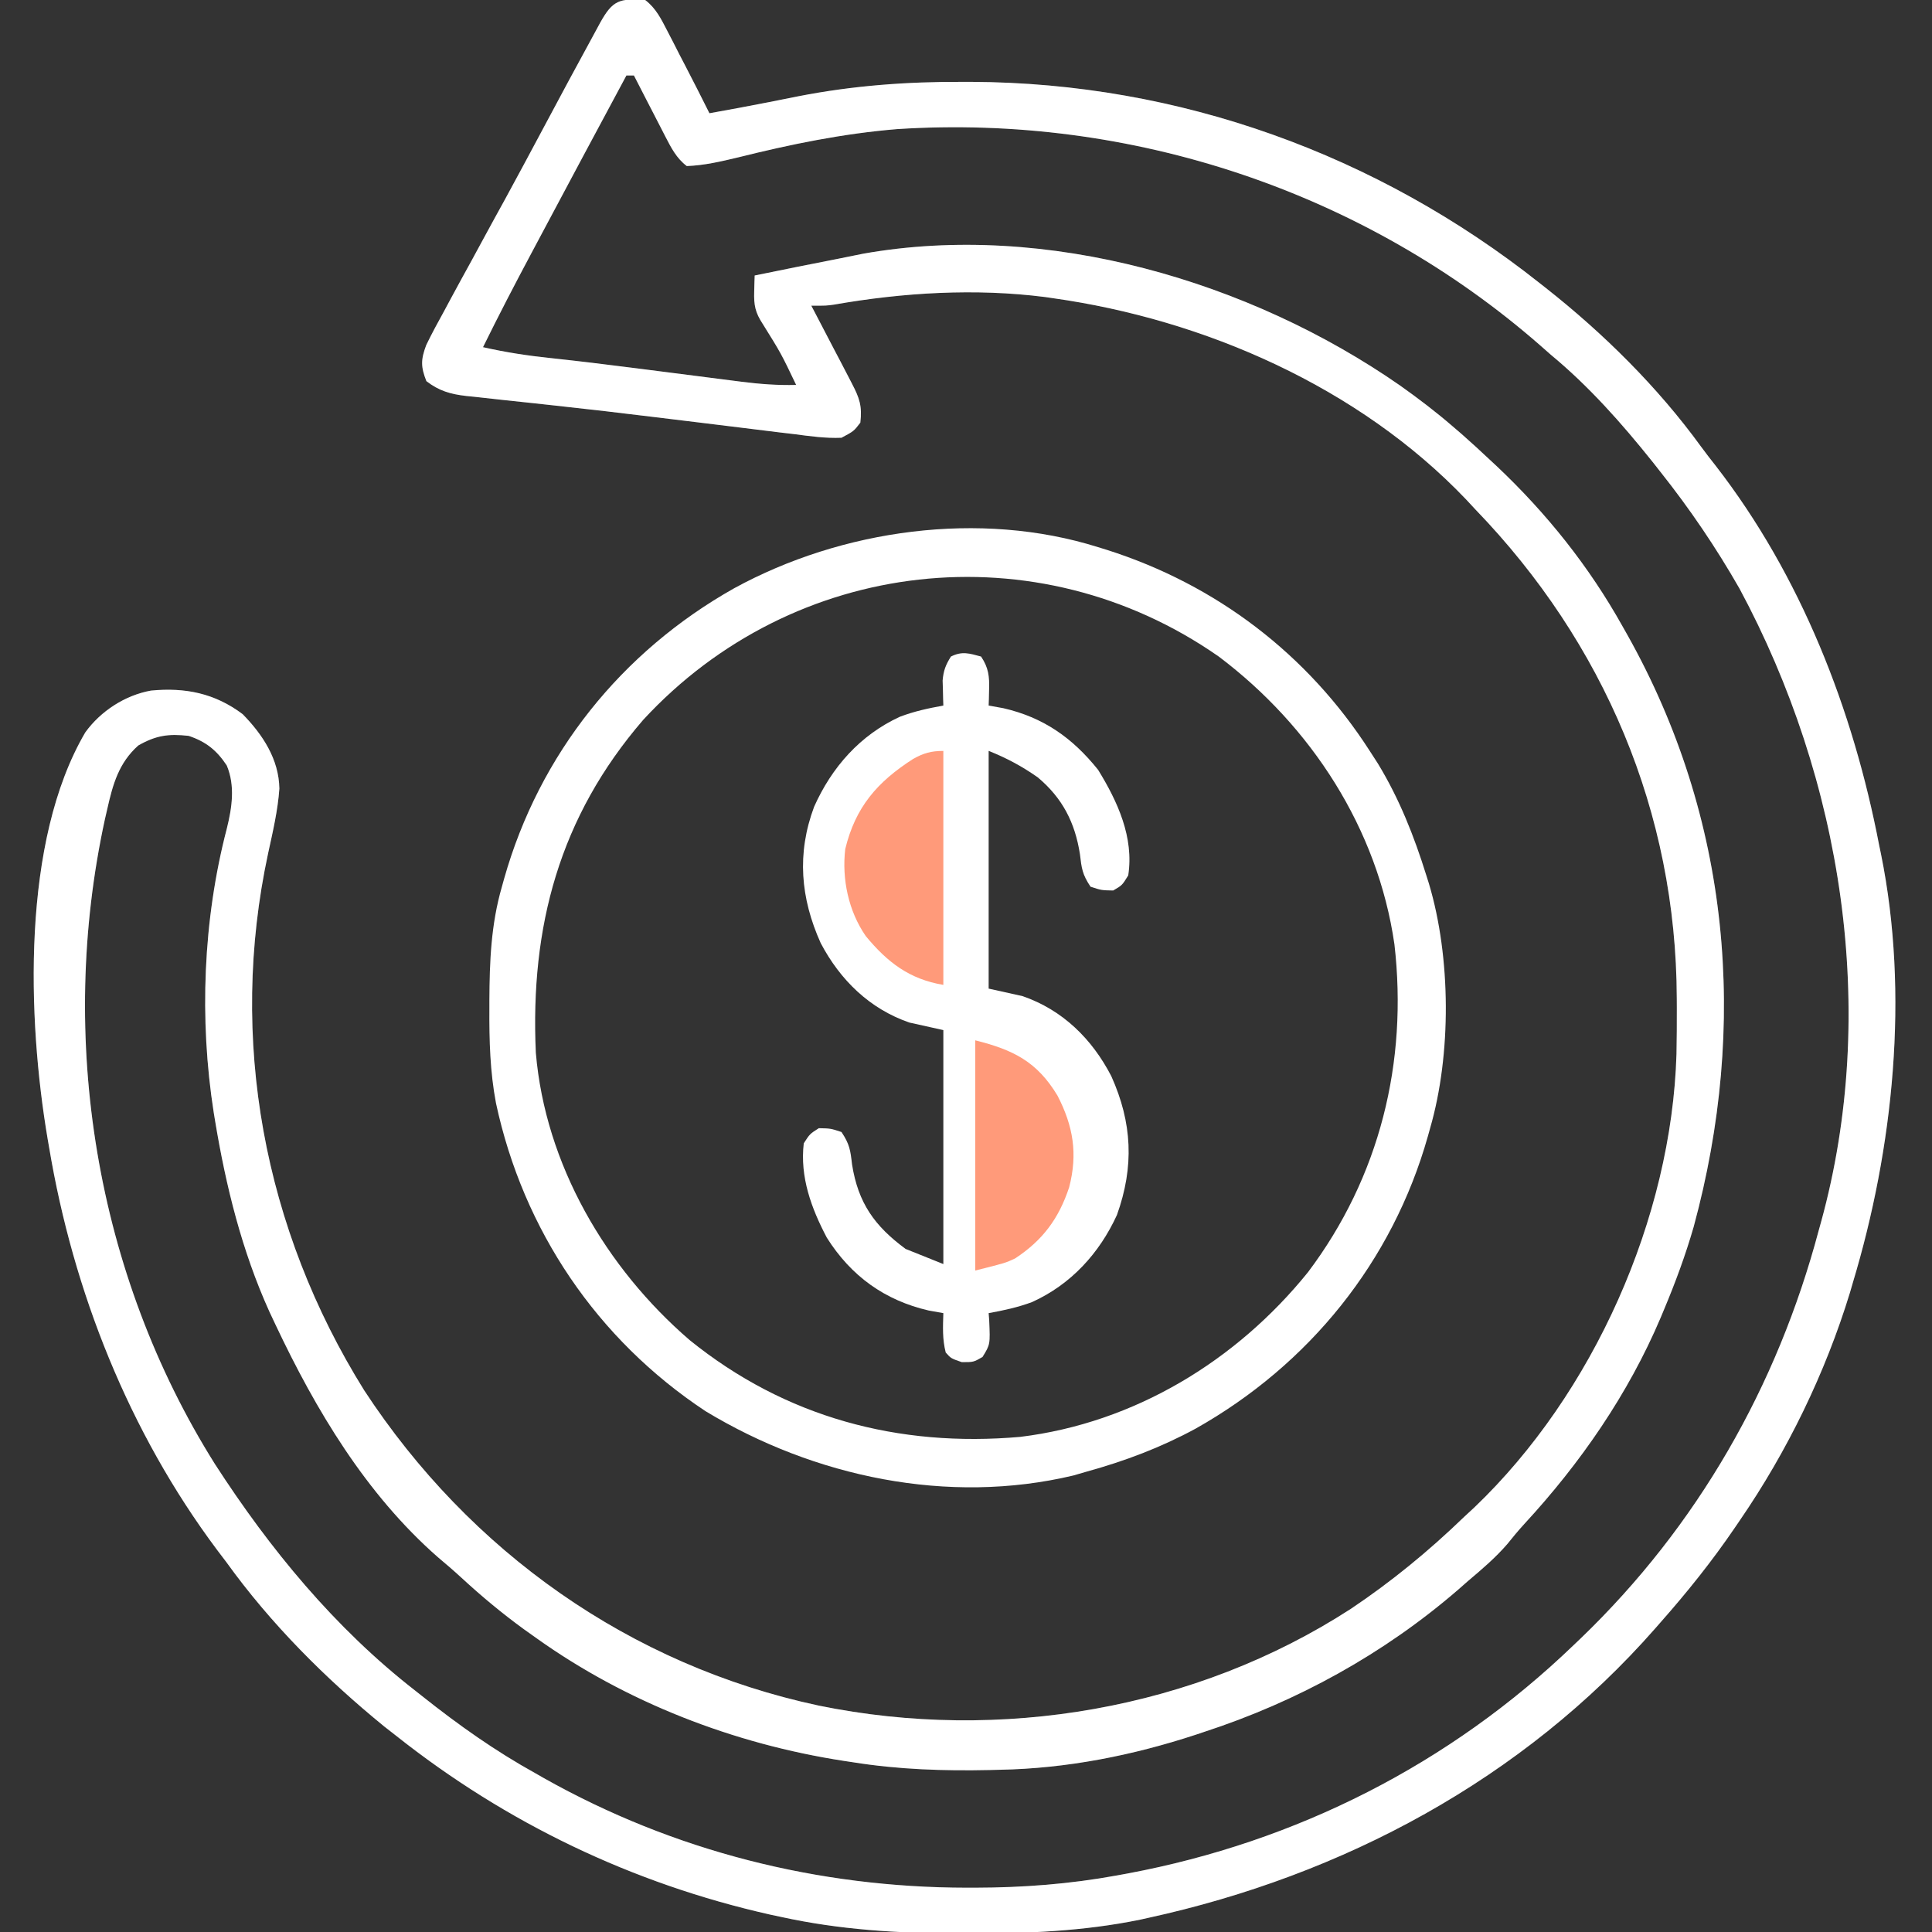 <svg width="40" height="40" viewBox="0 0 40 40" fill="none" xmlns="http://www.w3.org/2000/svg">
<rect x="0" y="0" width="40" height="40" fill="#333333" stroke="none"/>
<g clip-path="url(#clip0_389_3241)">
<path d="M13.359 0.001C13.582 0.173 13.689 0.394 13.816 0.64C13.857 0.719 13.898 0.798 13.94 0.879C13.982 0.962 14.024 1.044 14.067 1.129C14.131 1.252 14.131 1.252 14.196 1.377C14.362 1.698 14.527 2.021 14.688 2.345C15.1 2.271 15.512 2.195 15.923 2.114C15.991 2.101 16.059 2.087 16.129 2.073C16.263 2.047 16.397 2.02 16.53 1.993C17.66 1.772 18.778 1.69 19.927 1.695C19.99 1.695 20.052 1.695 20.117 1.695C24.411 1.714 28.512 3.195 31.875 5.86C31.917 5.893 31.959 5.926 32.002 5.96C33.198 6.902 34.322 8.013 35.217 9.246C35.315 9.38 35.416 9.51 35.519 9.64C37.285 11.917 38.366 14.689 38.906 17.501C38.919 17.562 38.932 17.624 38.945 17.688C39.531 20.579 39.203 23.764 38.359 26.563C38.34 26.627 38.321 26.692 38.302 26.759C37.792 28.427 37.004 30.048 36.016 31.485C35.984 31.532 35.952 31.578 35.92 31.626C35.448 32.32 34.93 32.966 34.375 33.594C34.323 33.653 34.324 33.653 34.271 33.713C31.527 36.839 27.809 38.826 23.77 39.708C23.716 39.719 23.663 39.731 23.608 39.744C22.429 39.986 21.248 40.033 20.048 40.03C19.973 40.03 19.898 40.03 19.821 40.03C18.581 40.026 17.387 39.954 16.172 39.688C16.095 39.672 16.018 39.655 15.938 39.638C13.097 38.998 10.483 37.745 8.203 35.938C8.122 35.875 8.041 35.811 7.957 35.746C6.741 34.755 5.605 33.618 4.688 32.344C4.623 32.259 4.558 32.173 4.493 32.087C2.672 29.651 1.516 26.741 1.016 23.751C1.002 23.668 1.002 23.668 0.987 23.584C0.566 21.099 0.44 17.421 1.767 15.162C2.085 14.722 2.588 14.395 3.125 14.298C3.833 14.229 4.449 14.353 5.024 14.786C5.438 15.209 5.774 15.717 5.784 16.328C5.752 16.781 5.648 17.22 5.552 17.662C4.723 21.509 5.46 25.453 7.541 28.787C9.726 32.123 13.041 34.477 16.953 35.313C20.702 36.079 24.744 35.398 27.969 33.309C28.812 32.744 29.582 32.112 30.312 31.407C30.383 31.341 30.453 31.276 30.526 31.209C32.988 28.856 34.608 25.221 34.71 21.822C34.716 21.505 34.718 21.188 34.717 20.869C34.716 20.803 34.716 20.736 34.716 20.667C34.704 16.82 33.212 13.309 30.547 10.548C30.481 10.477 30.416 10.407 30.348 10.334C28.133 8.015 24.941 6.615 21.797 6.173C21.745 6.166 21.694 6.158 21.641 6.15C20.194 5.965 18.698 6.056 17.266 6.307C17.109 6.329 17.109 6.329 16.797 6.329C16.825 6.383 16.853 6.436 16.882 6.491C17.008 6.734 17.134 6.976 17.261 7.218C17.327 7.345 17.327 7.345 17.395 7.473C17.436 7.554 17.478 7.634 17.522 7.717C17.56 7.792 17.599 7.866 17.639 7.943C17.794 8.24 17.853 8.409 17.812 8.751C17.677 8.927 17.677 8.927 17.422 9.063C17.091 9.077 16.77 9.031 16.442 8.988C16.345 8.977 16.246 8.965 16.145 8.953C15.88 8.921 15.615 8.888 15.35 8.855C15.076 8.82 14.802 8.787 14.527 8.754C14.195 8.714 13.864 8.674 13.532 8.633C12.863 8.55 12.194 8.473 11.523 8.4C11.368 8.383 11.212 8.366 11.056 8.349C10.84 8.325 10.623 8.302 10.408 8.28C10.213 8.259 10.016 8.237 9.821 8.215C9.738 8.206 9.738 8.206 9.652 8.198C9.326 8.16 9.09 8.093 8.828 7.891C8.71 7.592 8.712 7.445 8.825 7.144C8.941 6.905 9.066 6.673 9.195 6.441C9.241 6.355 9.288 6.268 9.335 6.18C9.477 5.916 9.621 5.654 9.766 5.391C9.845 5.247 9.923 5.102 10.001 4.958C10.152 4.68 10.303 4.403 10.456 4.127C10.715 3.653 10.969 3.177 11.223 2.702C11.589 2.016 11.956 1.331 12.329 0.65C12.377 0.563 12.377 0.563 12.424 0.474C12.684 0.005 12.822 -0.037 13.359 0.001ZM12.969 1.563C12.369 2.68 11.77 3.798 11.175 4.917C11.118 5.023 11.062 5.13 11.005 5.236C10.66 5.882 10.323 6.531 10 7.188C10.463 7.293 10.922 7.364 11.394 7.413C11.972 7.475 12.549 7.545 13.126 7.619C13.207 7.629 13.287 7.639 13.37 7.65C13.704 7.692 14.037 7.735 14.371 7.778C14.619 7.809 14.866 7.841 15.113 7.873C15.188 7.882 15.262 7.892 15.34 7.902C15.725 7.951 16.096 7.98 16.484 7.97C16.172 7.317 16.172 7.317 15.791 6.705C15.637 6.472 15.606 6.315 15.615 6.037C15.616 5.974 15.618 5.912 15.62 5.847C15.621 5.8 15.623 5.752 15.625 5.704C16.198 5.586 16.77 5.471 17.345 5.359C17.521 5.324 17.698 5.289 17.874 5.252C21.667 4.58 25.877 5.818 28.99 7.984C29.366 8.251 29.729 8.527 30.078 8.829C30.138 8.88 30.198 8.932 30.26 8.985C30.463 9.163 30.662 9.347 30.859 9.532C30.901 9.57 30.941 9.609 30.984 9.648C32.02 10.626 32.898 11.724 33.594 12.97C33.643 13.056 33.643 13.056 33.693 13.145C35.823 16.941 36.201 21.218 35.066 25.398C34.897 25.984 34.688 26.549 34.453 27.11C34.43 27.166 34.407 27.221 34.383 27.278C33.71 28.863 32.723 30.291 31.559 31.552C31.435 31.688 31.32 31.825 31.206 31.969C30.958 32.255 30.68 32.491 30.391 32.735C30.325 32.793 30.259 32.851 30.191 32.911C28.65 34.243 26.856 35.23 24.922 35.86C24.839 35.888 24.839 35.888 24.755 35.916C23.443 36.346 22.085 36.615 20.703 36.641C20.637 36.643 20.572 36.645 20.504 36.646C19.541 36.667 18.607 36.637 17.656 36.485C17.595 36.476 17.534 36.466 17.47 36.457C15.202 36.108 12.965 35.246 11.094 33.907C11.012 33.849 10.931 33.791 10.848 33.732C10.393 33.401 9.968 33.047 9.555 32.666C9.394 32.518 9.23 32.377 9.063 32.237C7.577 30.933 6.538 29.192 5.703 27.423C5.662 27.334 5.62 27.246 5.577 27.155C5.009 25.9 4.677 24.559 4.453 23.204C4.444 23.148 4.434 23.091 4.425 23.034C4.123 21.106 4.203 19.044 4.696 17.155C4.803 16.725 4.872 16.268 4.695 15.848C4.489 15.536 4.266 15.355 3.906 15.235C3.486 15.188 3.228 15.226 2.863 15.434C2.459 15.794 2.336 16.237 2.222 16.744C2.197 16.852 2.197 16.852 2.172 16.961C1.187 21.492 1.975 26.371 4.448 30.309C5.585 32.07 6.934 33.709 8.594 35.001C8.643 35.04 8.691 35.078 8.742 35.118C9.494 35.716 10.254 36.254 11.094 36.719C11.148 36.751 11.204 36.782 11.26 36.814C13.948 38.327 16.94 39.08 20.02 39.083C20.074 39.083 20.129 39.083 20.185 39.083C21.18 39.081 22.146 39.008 23.125 38.829C23.199 38.816 23.273 38.802 23.349 38.788C26.837 38.135 30.021 36.524 32.578 34.063C32.652 33.993 32.652 33.993 32.727 33.921C35.141 31.599 36.795 28.706 37.656 25.47C37.679 25.388 37.679 25.388 37.702 25.305C38.906 20.934 38.141 16.143 36.016 12.188C35.531 11.339 34.984 10.532 34.375 9.766C34.32 9.696 34.265 9.627 34.209 9.555C33.572 8.759 32.895 7.995 32.109 7.345C32.038 7.281 31.966 7.219 31.892 7.154C28.242 3.96 23.406 2.36 18.574 2.673C17.452 2.765 16.371 2.987 15.28 3.259C14.924 3.344 14.585 3.424 14.219 3.438C14.003 3.273 13.897 3.061 13.773 2.822C13.735 2.749 13.698 2.676 13.659 2.6C13.62 2.524 13.581 2.448 13.54 2.369C13.48 2.253 13.48 2.253 13.419 2.135C13.32 1.944 13.223 1.754 13.125 1.563C13.073 1.563 13.022 1.563 12.969 1.563Z" fill="white"/>
<path d="M13.359 0.001C13.582 0.173 13.689 0.394 13.816 0.64C13.857 0.719 13.898 0.798 13.94 0.879C13.982 0.962 14.024 1.044 14.067 1.129C14.131 1.252 14.131 1.252 14.196 1.377C14.362 1.698 14.527 2.021 14.688 2.345C15.1 2.271 15.512 2.195 15.923 2.114C15.991 2.101 16.059 2.087 16.129 2.073C16.263 2.047 16.397 2.02 16.53 1.993C17.66 1.772 18.778 1.69 19.927 1.695C19.99 1.695 20.052 1.695 20.117 1.695C24.411 1.714 28.512 3.195 31.875 5.86C31.917 5.893 31.959 5.926 32.002 5.96C33.198 6.902 34.322 8.013 35.217 9.246C35.315 9.38 35.416 9.51 35.519 9.64C37.285 11.917 38.366 14.689 38.906 17.501C38.919 17.562 38.932 17.624 38.945 17.688C39.531 20.579 39.203 23.764 38.359 26.563C38.34 26.627 38.321 26.692 38.302 26.759C37.792 28.427 37.004 30.048 36.016 31.485C35.984 31.532 35.952 31.578 35.92 31.626C35.448 32.32 34.93 32.966 34.375 33.594C34.323 33.653 34.324 33.653 34.271 33.713C31.527 36.839 27.809 38.826 23.77 39.708C23.716 39.719 23.663 39.731 23.608 39.744C22.429 39.986 21.248 40.033 20.048 40.03C19.973 40.03 19.898 40.03 19.821 40.03C18.581 40.026 17.387 39.954 16.172 39.688C16.095 39.672 16.018 39.655 15.938 39.638C13.097 38.998 10.483 37.745 8.203 35.938C8.122 35.875 8.041 35.811 7.957 35.746C6.741 34.755 5.605 33.618 4.688 32.344C4.623 32.259 4.558 32.173 4.493 32.087C2.672 29.651 1.516 26.741 1.016 23.751C1.002 23.668 1.002 23.668 0.987 23.584C0.566 21.099 0.44 17.421 1.767 15.162C2.085 14.722 2.588 14.395 3.125 14.298C3.833 14.229 4.449 14.353 5.024 14.786C5.438 15.209 5.774 15.717 5.784 16.328C5.752 16.781 5.648 17.22 5.552 17.662C4.723 21.509 5.46 25.453 7.541 28.787C9.726 32.123 13.041 34.477 16.953 35.313C20.702 36.079 24.744 35.398 27.969 33.309C28.812 32.744 29.582 32.112 30.312 31.407C30.383 31.341 30.453 31.276 30.526 31.209C32.988 28.856 34.608 25.221 34.71 21.822C34.716 21.505 34.718 21.188 34.717 20.869C34.716 20.803 34.716 20.736 34.716 20.667C34.704 16.82 33.212 13.309 30.547 10.548C30.481 10.477 30.416 10.407 30.348 10.334C28.133 8.015 24.941 6.615 21.797 6.173C21.745 6.166 21.694 6.158 21.641 6.15C20.194 5.965 18.698 6.056 17.266 6.307C17.109 6.329 17.109 6.329 16.797 6.329C16.825 6.383 16.853 6.436 16.882 6.491C17.008 6.734 17.134 6.976 17.261 7.218C17.327 7.345 17.327 7.345 17.395 7.473C17.436 7.554 17.478 7.634 17.522 7.717C17.56 7.792 17.599 7.866 17.639 7.943C17.794 8.24 17.853 8.409 17.812 8.751C17.677 8.927 17.677 8.927 17.422 9.063C17.091 9.077 16.77 9.031 16.442 8.988C16.345 8.977 16.246 8.965 16.145 8.953C15.88 8.921 15.615 8.888 15.35 8.855C15.076 8.82 14.802 8.787 14.527 8.754C14.195 8.714 13.864 8.674 13.532 8.633C12.863 8.55 12.194 8.473 11.523 8.4C11.368 8.383 11.212 8.366 11.056 8.349C10.84 8.325 10.623 8.302 10.408 8.28C10.213 8.259 10.016 8.237 9.821 8.215C9.738 8.206 9.738 8.206 9.652 8.198C9.326 8.16 9.09 8.093 8.828 7.891C8.71 7.592 8.712 7.445 8.825 7.144C8.941 6.905 9.066 6.673 9.195 6.441C9.241 6.355 9.288 6.268 9.335 6.18C9.477 5.916 9.621 5.654 9.766 5.391C9.845 5.247 9.923 5.102 10.001 4.958C10.152 4.68 10.303 4.403 10.456 4.127C10.715 3.653 10.969 3.177 11.223 2.702C11.589 2.016 11.956 1.331 12.329 0.65C12.377 0.563 12.377 0.563 12.424 0.474C12.684 0.005 12.822 -0.037 13.359 0.001ZM12.969 1.563C12.369 2.68 11.77 3.798 11.175 4.917C11.118 5.023 11.062 5.13 11.005 5.236C10.66 5.882 10.323 6.531 10 7.188C10.463 7.293 10.922 7.364 11.394 7.413C11.972 7.475 12.549 7.545 13.126 7.619C13.207 7.629 13.287 7.639 13.37 7.65C13.704 7.692 14.037 7.735 14.371 7.778C14.619 7.809 14.866 7.841 15.113 7.873C15.188 7.882 15.262 7.892 15.34 7.902C15.725 7.951 16.096 7.98 16.484 7.97C16.172 7.317 16.172 7.317 15.791 6.705C15.637 6.472 15.606 6.315 15.615 6.037C15.616 5.974 15.618 5.912 15.62 5.847C15.621 5.8 15.623 5.752 15.625 5.704C16.198 5.586 16.77 5.471 17.345 5.359C17.521 5.324 17.698 5.289 17.874 5.252C21.667 4.58 25.877 5.818 28.99 7.984C29.366 8.251 29.729 8.527 30.078 8.829C30.138 8.88 30.198 8.932 30.26 8.985C30.463 9.163 30.662 9.347 30.859 9.532C30.901 9.57 30.941 9.609 30.984 9.648C32.02 10.626 32.898 11.724 33.594 12.97C33.643 13.056 33.643 13.056 33.693 13.145C35.823 16.941 36.201 21.218 35.066 25.398C34.897 25.984 34.688 26.549 34.453 27.11C34.43 27.166 34.407 27.221 34.383 27.278C33.71 28.863 32.723 30.291 31.559 31.552C31.435 31.688 31.32 31.825 31.206 31.969C30.958 32.255 30.68 32.491 30.391 32.735C30.325 32.793 30.259 32.851 30.191 32.911C28.65 34.243 26.856 35.23 24.922 35.86C24.839 35.888 24.839 35.888 24.755 35.916C23.443 36.346 22.085 36.615 20.703 36.641C20.637 36.643 20.572 36.645 20.504 36.646C19.541 36.667 18.607 36.637 17.656 36.485C17.595 36.476 17.534 36.466 17.47 36.457C15.202 36.108 12.965 35.246 11.094 33.907C11.012 33.849 10.931 33.791 10.848 33.732C10.393 33.401 9.968 33.047 9.555 32.666C9.394 32.518 9.23 32.377 9.063 32.237C7.577 30.933 6.538 29.192 5.703 27.423C5.662 27.334 5.62 27.246 5.577 27.155C5.009 25.9 4.677 24.559 4.453 23.204C4.444 23.148 4.434 23.091 4.425 23.034C4.123 21.106 4.203 19.044 4.696 17.155C4.803 16.725 4.872 16.268 4.695 15.848C4.489 15.536 4.266 15.355 3.906 15.235C3.486 15.188 3.228 15.226 2.863 15.434C2.459 15.794 2.336 16.237 2.222 16.744C2.197 16.852 2.197 16.852 2.172 16.961C1.187 21.492 1.975 26.371 4.448 30.309C5.585 32.07 6.934 33.709 8.594 35.001C8.643 35.04 8.691 35.078 8.742 35.118C9.494 35.716 10.254 36.254 11.094 36.719C11.148 36.751 11.204 36.782 11.26 36.814C13.948 38.327 16.94 39.08 20.02 39.083C20.074 39.083 20.129 39.083 20.185 39.083C21.18 39.081 22.146 39.008 23.125 38.829C23.199 38.816 23.273 38.802 23.349 38.788C26.837 38.135 30.021 36.524 32.578 34.063C32.652 33.993 32.652 33.993 32.727 33.921C35.141 31.599 36.795 28.706 37.656 25.47C37.679 25.388 37.679 25.388 37.702 25.305C38.906 20.934 38.141 16.143 36.016 12.188C35.531 11.339 34.984 10.532 34.375 9.766C34.32 9.696 34.265 9.627 34.209 9.555C33.572 8.759 32.895 7.995 32.109 7.345C32.038 7.281 31.966 7.219 31.892 7.154C28.242 3.96 23.406 2.36 18.574 2.673C17.452 2.765 16.371 2.987 15.28 3.259C14.924 3.344 14.585 3.424 14.219 3.438C14.003 3.273 13.897 3.061 13.773 2.822C13.735 2.749 13.698 2.676 13.659 2.6C13.62 2.524 13.581 2.448 13.54 2.369C13.48 2.253 13.48 2.253 13.419 2.135C13.32 1.944 13.223 1.754 13.125 1.563C13.073 1.563 13.022 1.563 12.969 1.563Z" fill="white" fill-opacity="0.2"/>
<path d="M22.734 11.328C22.826 11.356 22.826 11.356 22.919 11.385C25.183 12.106 27.074 13.546 28.359 15.547C28.415 15.633 28.47 15.719 28.527 15.807C28.973 16.54 29.276 17.308 29.531 18.125C29.549 18.181 29.566 18.237 29.585 18.296C30.042 19.824 30.051 21.832 29.609 23.359C29.587 23.44 29.587 23.44 29.563 23.524C28.829 26.122 27.103 28.255 24.755 29.578C24.032 29.97 23.291 30.249 22.5 30.468C22.408 30.495 22.316 30.522 22.221 30.549C19.627 31.165 16.859 30.579 14.609 29.218C12.362 27.733 10.833 25.469 10.269 22.841C10.145 22.188 10.128 21.541 10.132 20.879C10.132 20.823 10.132 20.768 10.132 20.711C10.136 19.905 10.165 19.14 10.391 18.359C10.413 18.278 10.413 18.278 10.437 18.194C11.166 15.613 12.867 13.49 15.204 12.177C17.429 10.961 20.288 10.559 22.734 11.328ZM13.316 14.905C11.582 16.915 10.975 19.188 11.094 21.797C11.29 24.108 12.543 26.249 14.277 27.744C16.262 29.349 18.602 29.97 21.122 29.749C23.482 29.461 25.598 28.176 27.08 26.34C28.565 24.37 29.151 21.993 28.87 19.551C28.525 17.159 27.149 15.037 25.234 13.594C21.467 10.963 16.423 11.537 13.316 14.905Z" fill="white"/>
<path d="M20.312 13.593C20.466 13.822 20.487 14.005 20.478 14.277C20.477 14.339 20.476 14.402 20.474 14.466C20.473 14.513 20.47 14.56 20.469 14.608C20.569 14.627 20.669 14.644 20.772 14.662C21.602 14.853 22.201 15.273 22.734 15.937C23.139 16.594 23.48 17.337 23.359 18.124C23.233 18.329 23.233 18.329 23.047 18.437C22.803 18.432 22.803 18.432 22.578 18.358C22.409 18.105 22.393 17.98 22.359 17.685C22.257 17.03 21.997 16.522 21.484 16.093C21.154 15.862 20.845 15.697 20.469 15.546C20.469 17.17 20.469 18.794 20.469 20.468C20.701 20.52 20.933 20.571 21.172 20.624C22 20.91 22.609 21.509 23.008 22.28C23.442 23.245 23.485 24.151 23.125 25.155C22.759 25.953 22.17 26.594 21.368 26.958C21.071 27.068 20.78 27.131 20.469 27.187C20.473 27.233 20.476 27.281 20.48 27.33C20.502 27.835 20.502 27.835 20.342 28.095C20.156 28.202 20.156 28.202 19.913 28.202C19.688 28.124 19.688 28.124 19.58 28.002C19.509 27.726 19.522 27.472 19.531 27.187C19.381 27.16 19.381 27.16 19.228 27.133C18.317 26.923 17.619 26.419 17.118 25.624C16.798 25.016 16.559 24.369 16.641 23.671C16.767 23.476 16.767 23.476 16.953 23.358C17.197 23.363 17.197 23.363 17.422 23.437C17.591 23.69 17.607 23.815 17.641 24.11C17.767 24.906 18.107 25.384 18.75 25.858C19.008 25.962 19.266 26.065 19.531 26.171C19.531 24.573 19.531 22.974 19.531 21.327C19.299 21.276 19.067 21.224 18.828 21.171C18.004 20.887 17.394 20.29 16.992 19.526C16.573 18.595 16.494 17.672 16.855 16.704C17.221 15.883 17.809 15.218 18.63 14.84C18.927 14.727 19.219 14.664 19.531 14.608C19.53 14.562 19.527 14.514 19.526 14.466C19.524 14.403 19.523 14.341 19.522 14.277C19.52 14.215 19.518 14.153 19.516 14.09C19.533 13.886 19.579 13.765 19.688 13.593C19.919 13.477 20.068 13.527 20.312 13.593Z" fill="white"/>
<path d="M19.531 15.547C19.531 17.145 19.531 18.744 19.531 20.391C18.83 20.274 18.374 19.925 17.925 19.381C17.567 18.864 17.427 18.2 17.5 17.578C17.711 16.708 18.163 16.189 18.905 15.713C19.123 15.591 19.28 15.547 19.531 15.547Z" fill="#FF9A7A"/>
<path d="M20.192 21.539C20.98 21.736 21.47 21.98 21.894 22.683C22.221 23.316 22.316 23.887 22.136 24.581C21.92 25.232 21.588 25.679 21.016 26.055C20.817 26.148 20.817 26.148 20.192 26.305C20.192 24.732 20.192 23.159 20.192 21.539Z" fill="#FF9A7A"/>
</g>
<defs>
<clipPath id="clip0_389_3241">
<rect width="40" height="40" fill="white"/>
</clipPath>
</defs>
</svg>
